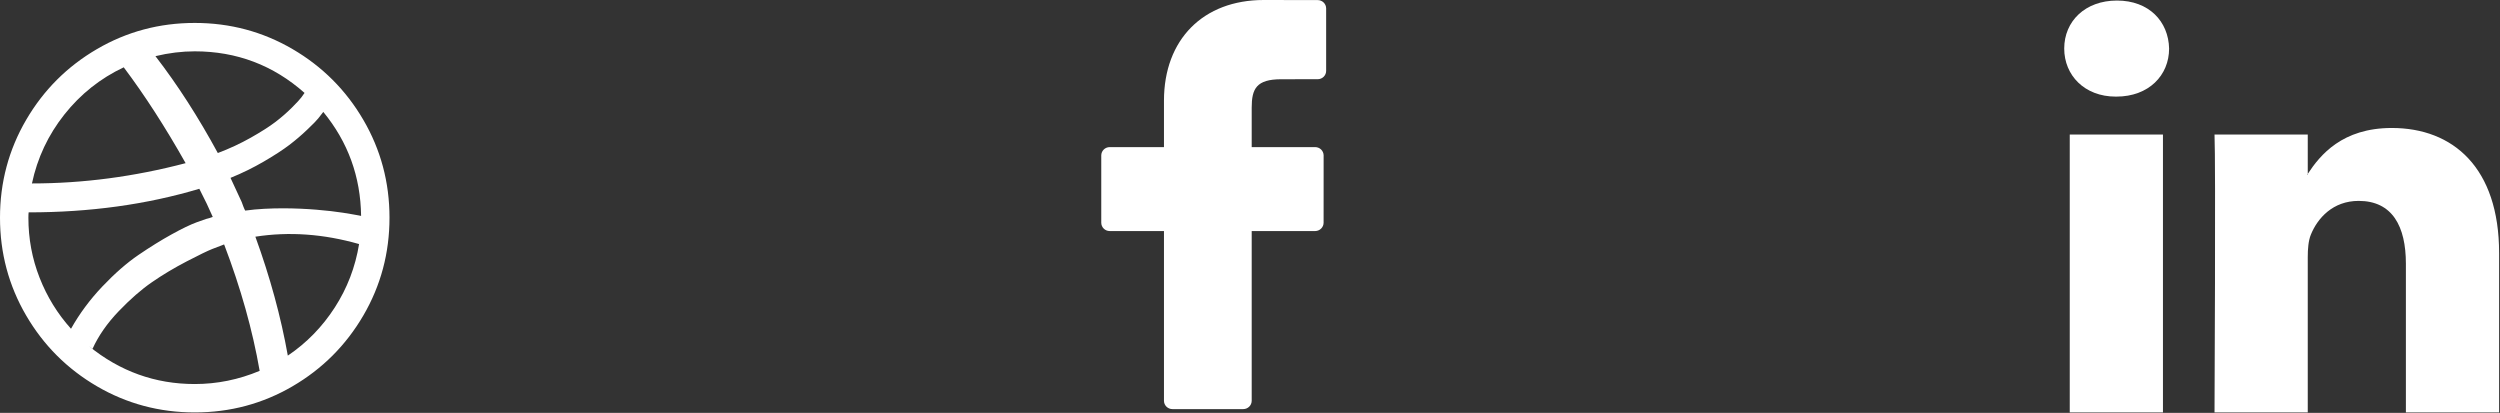 <?xml version="1.0" encoding="UTF-8"?>
<svg width="109px" height="18px" viewBox="0 0 109 18" version="1.1" xmlns="http://www.w3.org/2000/svg" xmlns:xlink="http://www.w3.org/1999/xlink">
    <rect x="0" y="0" width="109" height="18" fill="#333333" stroke="none"/>
    <!-- Generator: Sketch 52.6 (67491) - http://www.bohemiancoding.com/sketch -->
    <title>logo_social copy 2</title>
    <desc>Created with Sketch.</desc>
    <g id="Page-1" stroke="none" stroke-width="1" fill="none" fill-rule="evenodd">
        <g id="ABOUT-Copy-9" transform="translate(-26, -866)" fill="#FFFFFF">
            <g id="logo_social-copy-2" transform="translate(26, 866)">
                <g id="001-linkedin-logo" transform="translate(90, 0)" fill-rule="nonzero">
                    <path d="M18.961,11.033 L18.961,17.981 L14.897,17.981 L14.897,11.499 C14.897,9.87 14.309,8.759 12.838,8.759 C11.715,8.759 11.047,9.508 10.753,10.232 C10.646,10.491 10.618,10.852 10.618,11.214 L10.618,17.981 L6.553,17.981 C6.553,17.981 6.608,7.002 6.553,5.865 L10.618,5.865 L10.618,7.582 C10.61,7.595 10.599,7.609 10.591,7.621 L10.618,7.621 L10.618,7.582 C11.158,6.758 12.122,5.58 14.281,5.58 C16.956,5.58 18.961,7.312 18.961,11.033 Z M2.3,0.024 C0.91,0.024 0,0.928 0,2.117 C0,3.28 0.883,4.212 2.246,4.212 L2.274,4.212 C3.691,4.212 4.573,3.28 4.573,2.117 C4.546,0.928 3.691,0.024 2.3,0.024 Z M0.241,17.981 L4.305,17.981 L4.305,5.865 L0.241,5.865 L0.241,17.981 Z" id="LinkedIn"></path>
                </g>
                <g id="004-dribbble-logo" transform="translate(0, 1)" fill-rule="nonzero">
                    <path d="M15.843,4.229 C15.084,2.928 14.054,1.898 12.753,1.139 C11.452,0.38 10.032,0 8.491,0 C6.951,0 5.53,0.38 4.229,1.139 C2.928,1.898 1.898,2.928 1.139,4.229 C0.38,5.53 0,6.951 0,8.491 C0,10.031 0.38,11.452 1.139,12.753 C1.898,14.054 2.928,15.084 4.229,15.843 C5.53,16.602 6.951,16.982 8.491,16.982 C10.032,16.982 11.452,16.602 12.753,15.843 C14.054,15.084 15.084,14.054 15.843,12.753 C16.602,11.452 16.982,10.031 16.982,8.491 C16.982,6.95 16.602,5.53 15.843,4.229 Z M8.491,1.238 C10.319,1.238 11.915,1.843 13.278,3.051 L13.14,3.245 C13.085,3.322 12.947,3.471 12.726,3.693 C12.504,3.914 12.263,4.124 12.001,4.323 C11.74,4.522 11.384,4.748 10.934,5.003 C10.485,5.257 10.006,5.48 9.497,5.672 C8.649,4.109 7.743,2.701 6.777,1.448 C7.36,1.308 7.931,1.238 8.491,1.238 Z M2.808,3.991 C3.516,3.099 4.378,2.414 5.395,1.935 C6.309,3.151 7.209,4.544 8.093,6.114 C5.852,6.703 3.619,6.998 1.393,6.998 C1.629,5.885 2.101,4.883 2.808,3.991 Z M1.725,11.106 C1.4,10.277 1.238,9.405 1.238,8.491 C1.238,8.388 1.242,8.31 1.249,8.259 C3.918,8.259 6.398,7.916 8.69,7.231 C8.926,7.687 9.121,8.097 9.276,8.458 C9.246,8.473 9.199,8.489 9.132,8.508 C9.066,8.526 9.018,8.539 8.988,8.546 L8.579,8.69 C8.299,8.793 7.932,8.97 7.479,9.221 C7.026,9.471 6.545,9.77 6.037,10.116 C5.528,10.463 5.003,10.922 4.461,11.493 C3.919,12.064 3.464,12.678 3.096,13.334 C2.506,12.678 2.049,11.935 1.725,11.106 Z M8.491,15.744 C6.766,15.744 5.226,15.191 3.87,14.085 L4.035,14.207 C4.293,13.639 4.673,13.094 5.174,12.571 C5.676,12.048 6.158,11.625 6.623,11.305 C7.087,10.984 7.592,10.682 8.137,10.398 C8.683,10.114 9.055,9.934 9.254,9.856 C9.453,9.779 9.611,9.718 9.729,9.674 L9.751,9.663 L9.774,9.663 C10.496,11.557 11.012,13.392 11.321,15.169 C10.407,15.552 9.464,15.744 8.491,15.744 Z M14.594,12.41 C14.049,13.254 13.367,13.953 12.549,14.505 C12.247,12.81 11.775,11.082 11.134,9.32 C12.6,9.091 14.108,9.199 15.656,9.641 C15.493,10.643 15.139,11.566 14.594,12.41 Z M15.633,8.391 C15.56,8.377 15.467,8.36 15.357,8.342 C15.246,8.323 15.112,8.301 14.953,8.275 C14.795,8.25 14.618,8.226 14.423,8.204 C14.227,8.182 14.019,8.161 13.798,8.143 C13.577,8.124 13.341,8.11 13.09,8.099 C12.839,8.088 12.585,8.082 12.327,8.082 C12.069,8.082 11.798,8.09 11.515,8.104 C11.231,8.119 10.957,8.145 10.691,8.182 C10.669,8.145 10.641,8.084 10.608,7.999 C10.575,7.914 10.551,7.85 10.537,7.806 C10.396,7.496 10.234,7.146 10.05,6.755 C10.558,6.549 11.043,6.311 11.504,6.042 C11.965,5.773 12.333,5.534 12.609,5.324 C12.886,5.113 13.148,4.89 13.394,4.654 C13.641,4.419 13.802,4.255 13.875,4.163 C13.949,4.07 14.019,3.98 14.086,3.892 L14.097,3.881 C15.173,5.193 15.722,6.703 15.744,8.414 L15.633,8.391 Z" id="Shape"></path>
                </g>
                <g id="002-facebook-logo" transform="translate(48, 0)">
                    <path d="M9.451,0.004 L7.099,0 C4.457,0 2.749,1.723 2.749,4.39 L2.749,6.414 L0.384,6.414 C0.18,6.414 0.015,6.577 0.015,6.778 L0.015,9.71 C0.015,9.911 0.18,10.074 0.384,10.074 L2.749,10.074 L2.749,17.474 C2.749,17.675 2.915,17.837 3.119,17.837 L6.204,17.837 C6.408,17.837 6.574,17.674 6.574,17.474 L6.574,10.074 L9.339,10.074 C9.543,10.074 9.709,9.911 9.709,9.71 L9.71,6.778 C9.71,6.681 9.671,6.589 9.602,6.52 C9.532,6.452 9.438,6.414 9.34,6.414 L6.574,6.414 L6.574,4.698 C6.574,3.873 6.774,3.455 7.866,3.455 L9.45,3.454 C9.655,3.454 9.82,3.291 9.82,3.09 L9.82,0.367 C9.82,0.167 9.655,0.004 9.451,0.004 Z" id="Path"></path>
                </g>
            </g>
        </g>
    </g>
</svg>